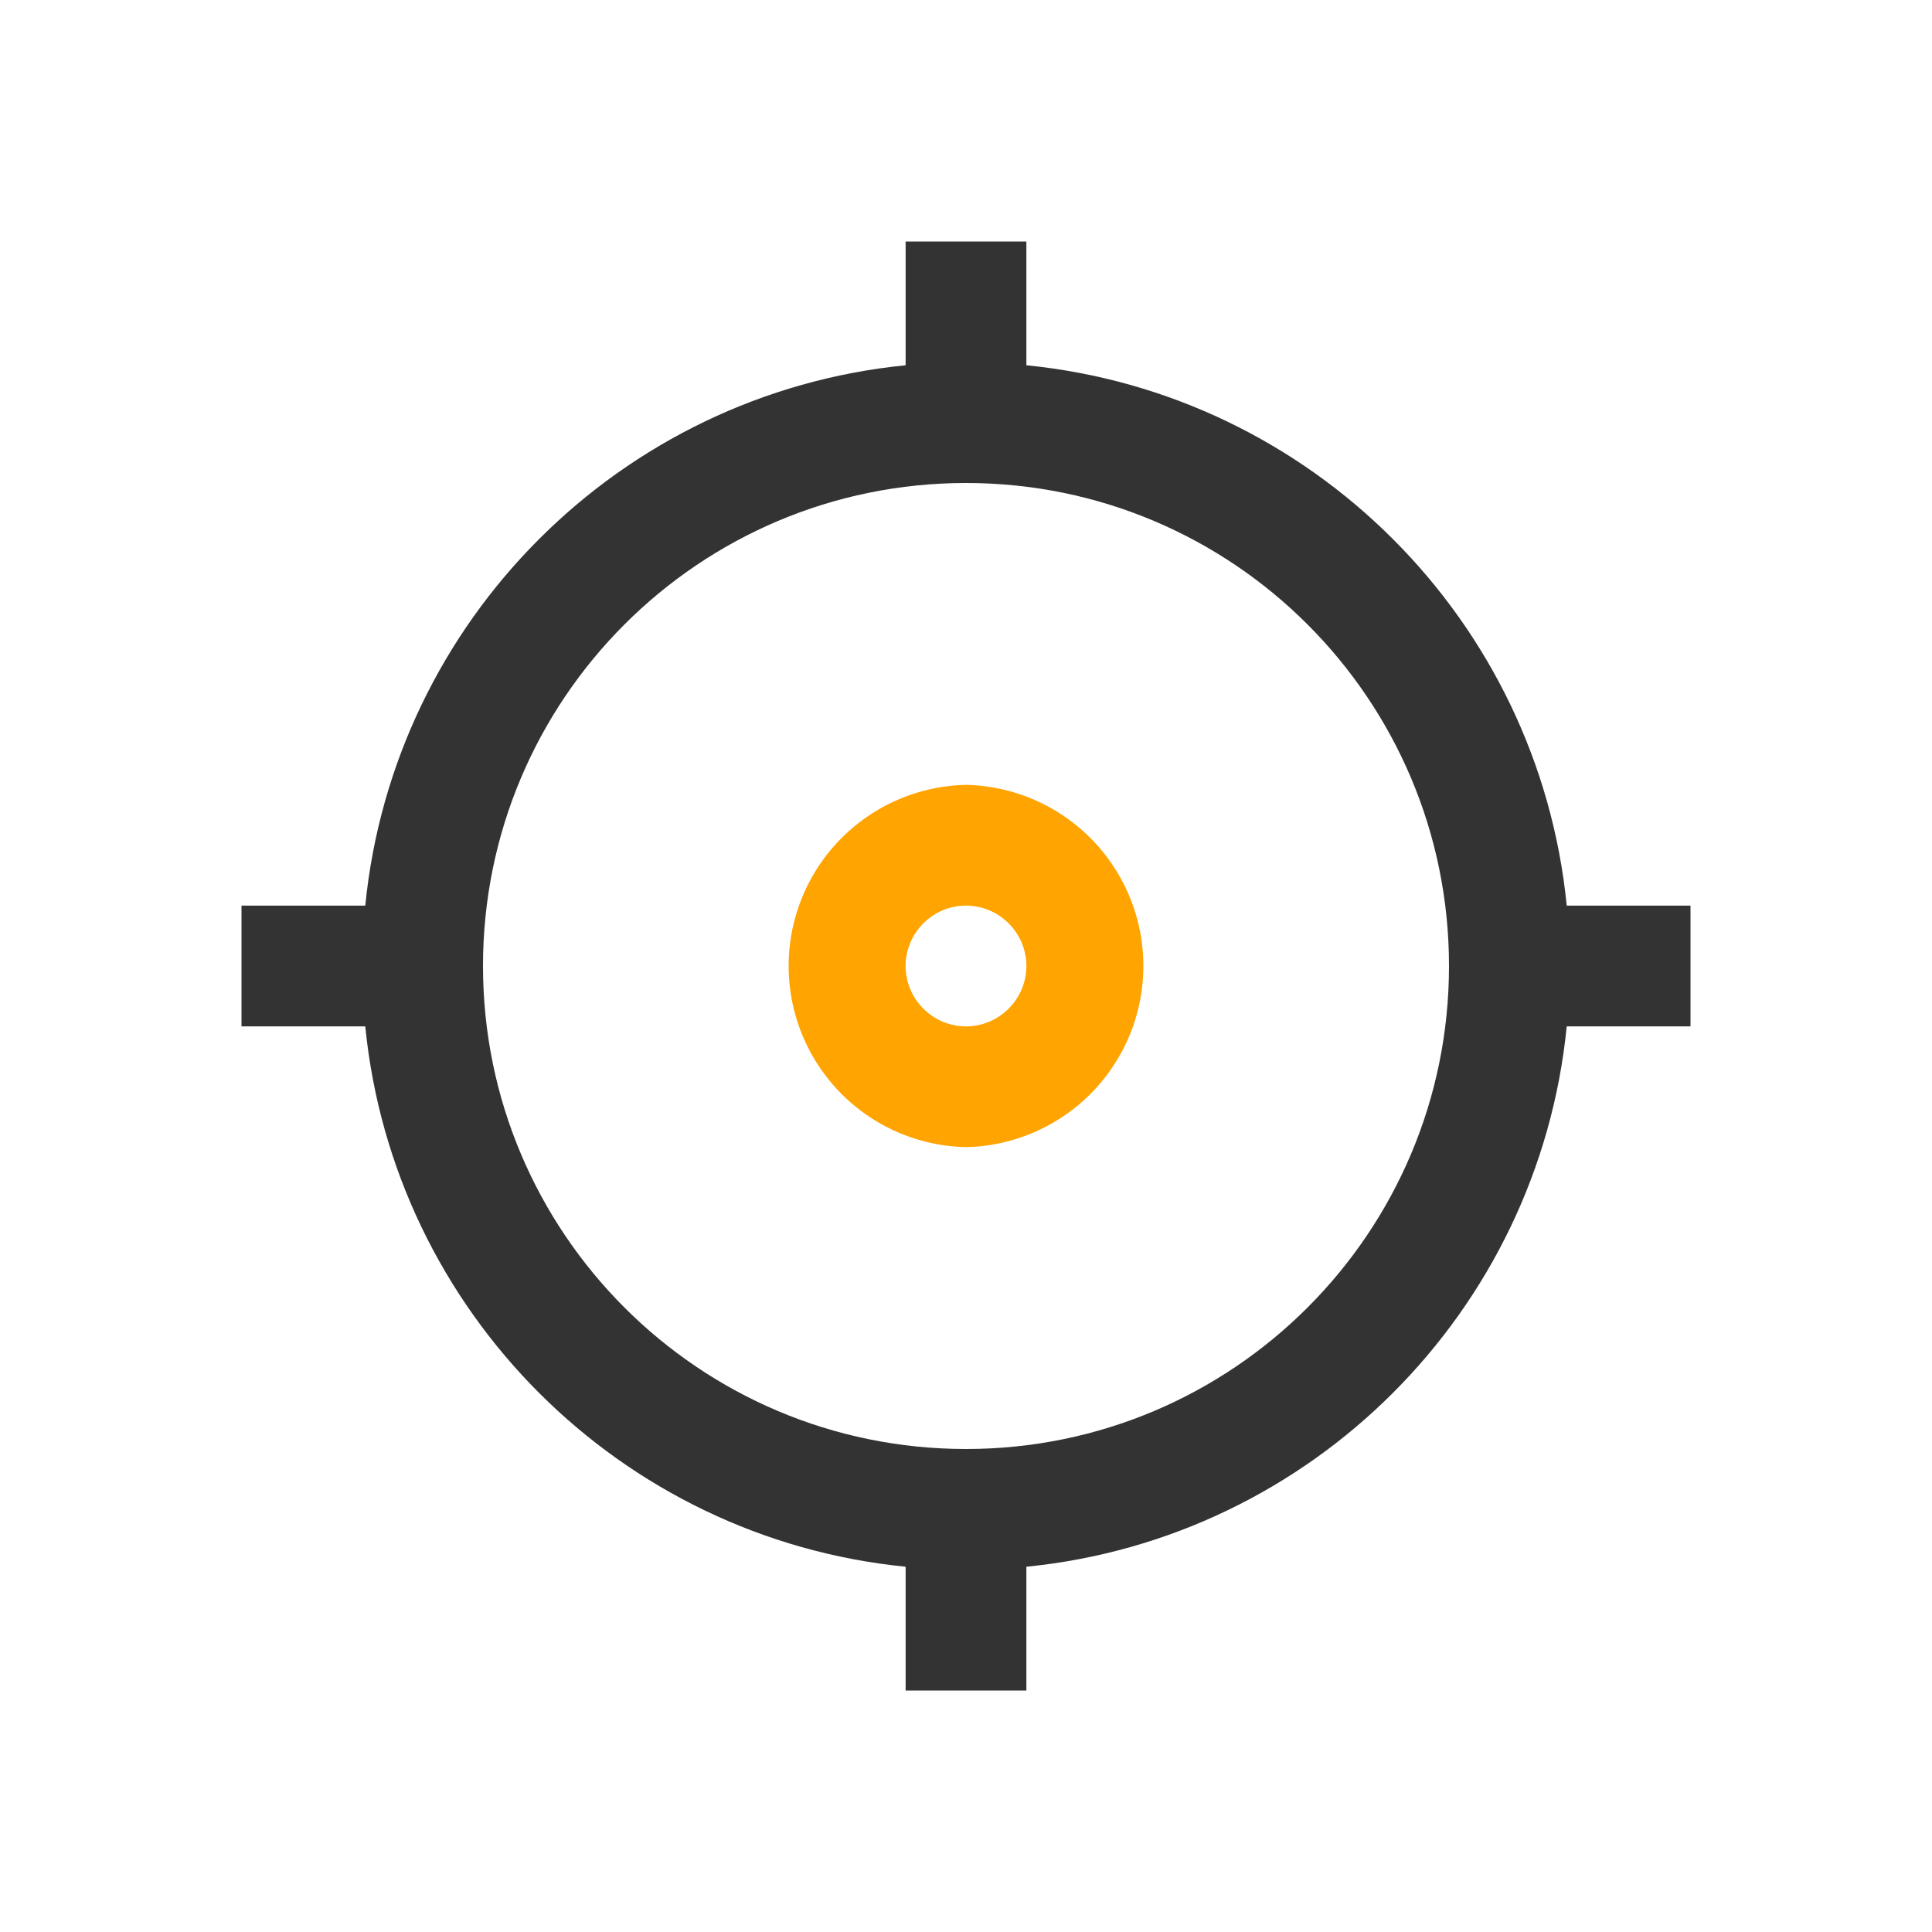 <svg width="48" height="48" fill="none" xmlns="http://www.w3.org/2000/svg"><path d="M38.925 22.5C38.222 15.412 32.588 9.778 25.5 9.075V6h-3v3.075C15.412 9.778 9.778 15.413 9.075 22.5H6v3h3.075c.703 7.087 6.338 12.722 13.425 13.425V42h3v-3.075c7.087-.703 12.722-6.337 13.425-13.425H42v-3h-3.075zM24 36c-6.628 0-12-5.372-12-12s5.372-12 12-12 12 5.372 12 12-5.372 12-12 12z" fill="#333"/><path d="M24 19.5a4.501 4.501 0 000 9 4.501 4.501 0 000-9zm0 6c-.825 0-1.5-.675-1.5-1.5s.675-1.5 1.5-1.5 1.5.675 1.5 1.5-.675 1.5-1.5 1.5z" fill="#FFA400"/></svg>